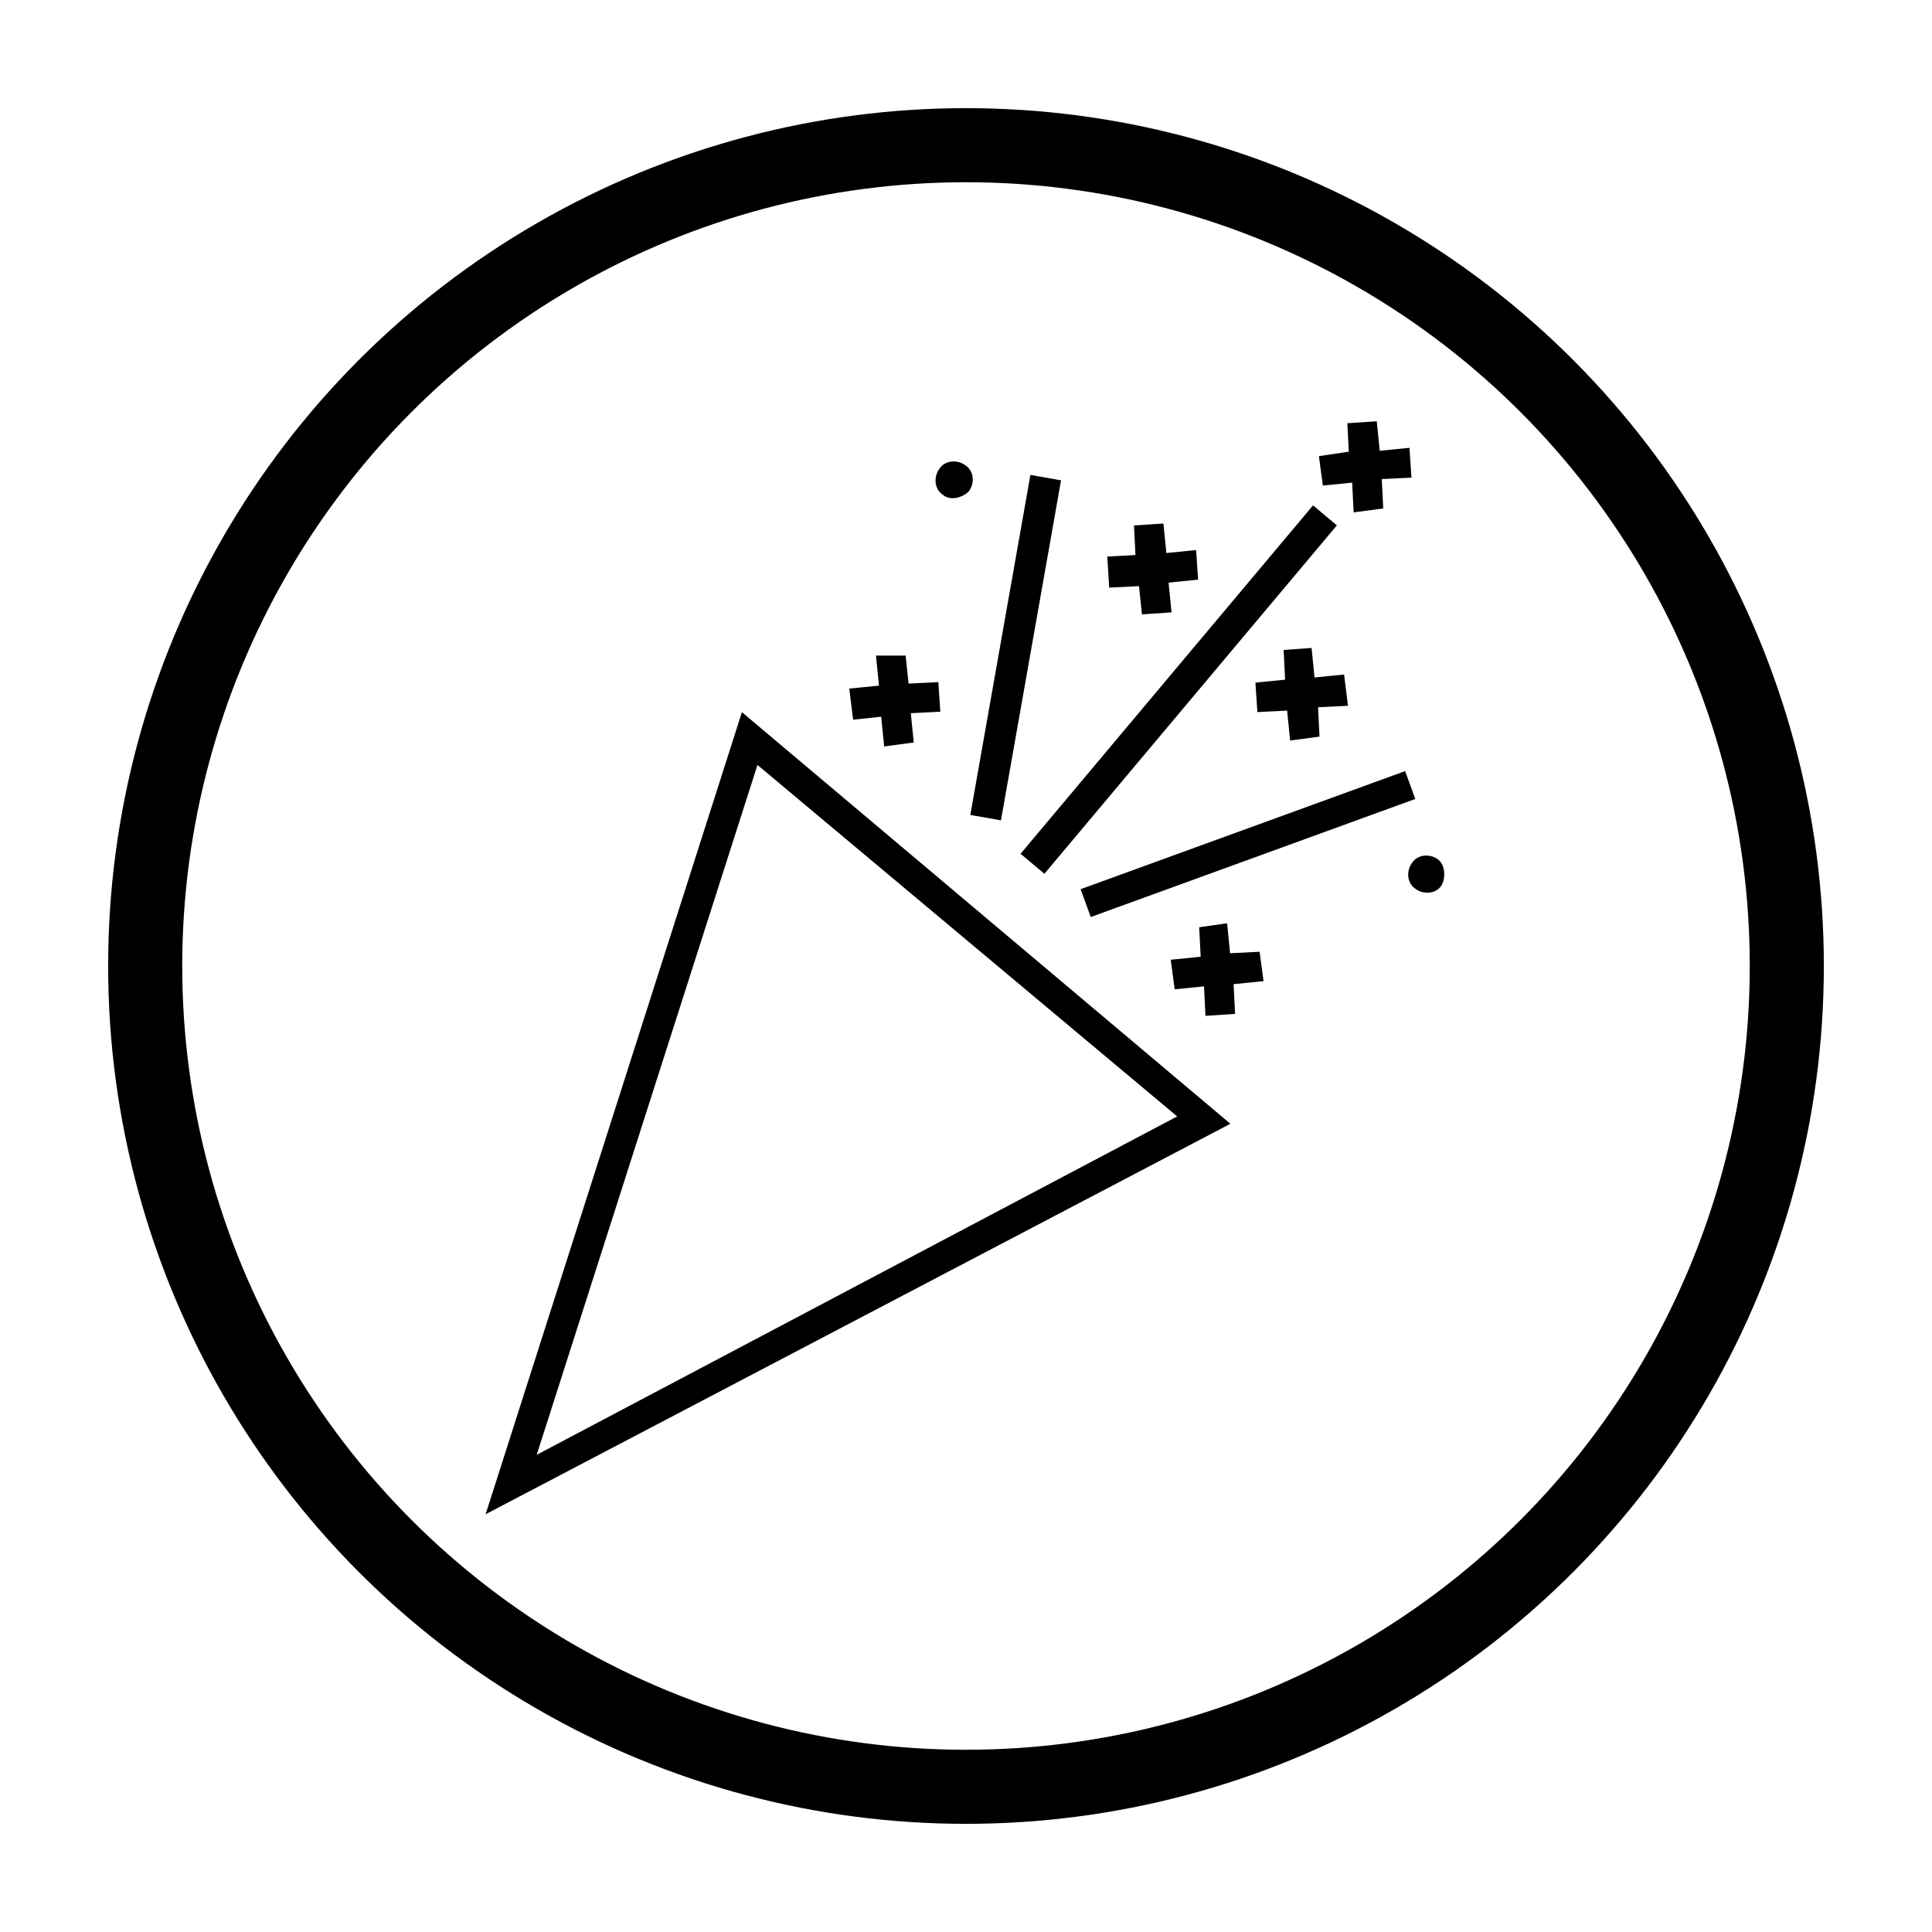 <?xml version="1.0" encoding="utf-8"?>
<!-- Generator: Adobe Illustrator 24.2.1, SVG Export Plug-In . SVG Version: 6.00 Build 0)  -->
<svg version="1.1" id="Ebene_1" xmlns="http://www.w3.org/2000/svg" xmlns:xlink="http://www.w3.org/1999/xlink" x="0px" y="0px"
	 viewBox="0 0 130.4 130.4" style="enable-background:new 0 0 130.4 130.4;" xml:space="preserve">
<style type="text/css">
	.st0{stroke:#000000;stroke-width:0.5;stroke-miterlimit:10;}
	.st1{fill:none;stroke:#000000;stroke-width:5;stroke-miterlimit:10;}
</style>
<g>
	<path class="st0" d="M33.2,101.7l49.4-25.9L50.2,48.5L33.2,101.7z M79.9,75.4L35.8,98.7L51,51.2L79.9,75.4z"/>
	<rect x="64.4" y="45.7" transform="matrix(0.643 -0.766 0.766 0.643 -7.18 77.54)" class="st0" width="30.2" height="1.6"/>
	<rect x="72.8" y="56.2" transform="matrix(0.94 -0.342 0.342 0.94 -14.395 32.234)" class="st0" width="22.8" height="1.5"/>
	
		<rect x="57.1" y="42.9" transform="matrix(0.174 -0.985 0.985 0.174 13.59 103.581)" class="st0" width="22.8" height="1.6"/>
	<polygon class="st0" points="75.1,39.4 77.1,39.3 77.3,41.2 78.8,41.1 78.6,39.1 80.6,38.9 80.5,37.4 78.5,37.6 78.3,35.6 
		76.8,35.7 76.9,37.7 75,37.8 	"/>
	<polygon class="st0" points="85.1,47.8 87.1,47.7 87.3,49.7 88.8,49.5 88.7,47.5 90.7,47.4 90.5,45.8 88.5,46 88.3,44 86.9,44.1 
		87,46.1 85,46.3 	"/>
	<polygon class="st0" points="89.5,32.5 91.5,32.3 91.6,34.3 93.1,34.1 93,32.1 95,32 94.9,30.5 92.9,30.7 92.7,28.7 91.2,28.8 
		91.3,30.7 89.3,31 	"/>
	<polygon class="st0" points="57.8,48.3 59.7,48.1 59.9,50.1 61.4,49.9 61.2,47.9 63.2,47.8 63.1,46.3 61.1,46.4 60.9,44.5 
		59.4,44.5 59.6,46.5 57.6,46.7 	"/>
	<polygon class="st0" points="84.8,64.5 82.8,64.6 82.6,62.6 81.2,62.8 81.3,64.8 79.3,65 79.5,66.5 81.5,66.3 81.6,68.3 83.1,68.2 
		83,66.2 85,66 	"/>
	<path class="st0" d="M65.2,33c0.3-0.4,0.3-1.1-0.2-1.4c-0.4-0.3-1.1-0.3-1.4,0.2c-0.3,0.4-0.3,1.1,0.2,1.4
		C64.1,33.5,64.8,33.4,65.2,33z"/>
	<path class="st0" d="M96.9,58.2c-0.4-0.3-1.1-0.3-1.4,0.2c-0.3,0.4-0.3,1.1,0.2,1.4c0.4,0.3,1.1,0.3,1.4-0.2
		C97.3,59.2,97.3,58.5,96.9,58.2z"/>
</g>
<circle class="st1" cx="65.2" cy="65.2" r="55.4"/>
</svg>
